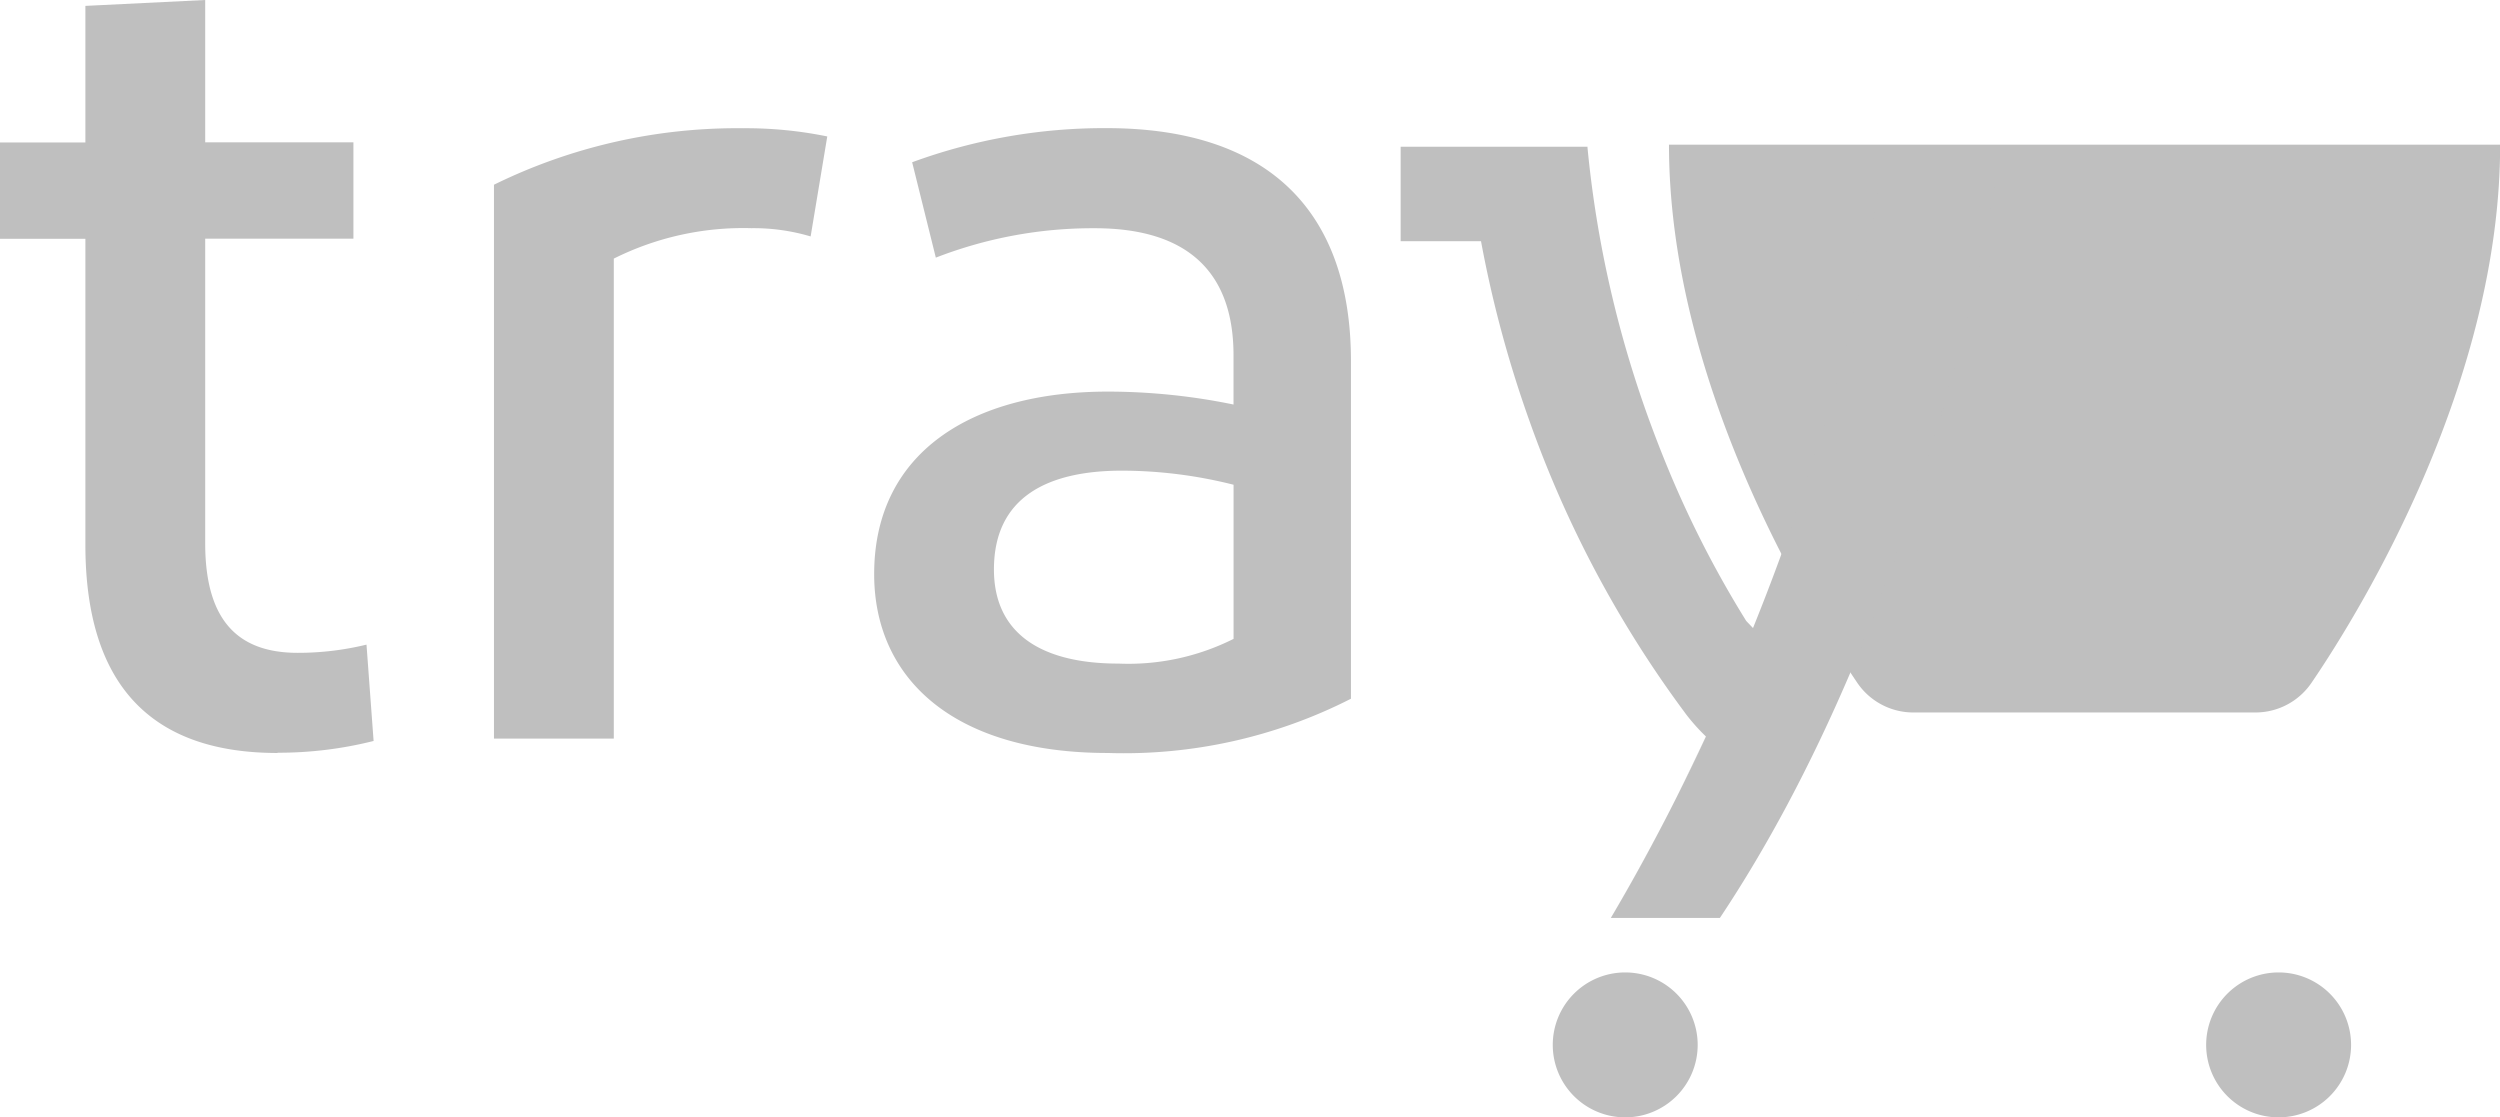 <svg id="logo-tray" xmlns="http://www.w3.org/2000/svg" width="49.304" height="22.037" viewBox="0 0 49.304 22.037">
  <path id="Caminho_141" data-name="Caminho 141" d="M42.408,9.8c0,4.622,2.665,9.067,3.713,10.612a1.335,1.335,0,0,0,1.1.586H53.98a1.335,1.335,0,0,0,1.1-.586C56.133,18.868,58.8,14.423,58.8,9.8Z" transform="translate(-9.493 -6.947)" fill="#bfbfbf"/>
  <path id="Caminho_142" data-name="Caminho 142" d="M100.779,25.993c-.039-.04-.077-.082-.114-.123C100.7,25.911,100.74,25.953,100.779,25.993Zm-5.911-9.657h1.585a22.836,22.836,0,0,0,.955,3.543,22.836,22.836,0,0,1-.955-3.543Zm4.147,13.345c.383-.649.749-1.316,1.1-1.993-.349.677-.715,1.344-1.1,1.993Zm1.874-3.578q-.284.612-.588,1.216Q100.6,26.716,100.889,26.1Z" transform="translate(-67.245 -11.579)" fill="#bfbfbf"/>
  <path id="Caminho_143" data-name="Caminho 143" d="M106.058,13.18c.482-1.99.672-3.309.672-3.309h-2.341a29.745,29.745,0,0,1-.732,3.912q-.038.149-.077.3c-.328,1.26-.739,2.573-1.224,3.9q-.256.7-.539,1.4l-.08-.084-.053-.055a20.642,20.642,0,0,1-1.6-3.146l-.044-.109q-.12-.3-.236-.614a21.815,21.815,0,0,1-1.251-5.466V9.891H94.868v1.863h1.585a22.86,22.86,0,0,0,.955,3.543,21.929,21.929,0,0,0,3.071,5.762c.057.078.12.154.186.229q.056.063.114.124c.036.038.073.074.11.11q-.284.612-.588,1.216-.093.185-.188.369c-.349.677-.715,1.344-1.1,1.993h2.151c.478-.717.918-1.462,1.323-2.22.451-.845.859-1.707,1.227-2.564.464-1.081.863-2.155,1.206-3.18q.1-.3.2-.61t.186-.6c.179-.589.339-1.153.48-1.685q.135-.506.247-.969l.023-.095Z" transform="translate(-67.245 -6.997)" fill="#bfbfbf"/>
  <path id="Caminho_144" data-name="Caminho 144" d="M106.6,68.726A1.429,1.429,0,1,0,105.17,67.3,1.429,1.429,0,0,0,106.6,68.726Z" transform="translate(-74.547 -46.69)" fill="#bfbfbf"/>
  <path id="Caminho_145" data-name="Caminho 145" d="M150.855,68.726a1.429,1.429,0,1,0-1.428-1.429A1.429,1.429,0,0,0,150.855,68.726Z" transform="translate(-105.918 -46.69)" fill="#bfbfbf"/>
  <path id="Caminho_146" data-name="Caminho 146" d="M5.473,14.85c-2.386,0-3.789-1.23-3.789-4.107V4.71H0v-1.9H1.684V.116L4.047,0V2.807H6.97v1.9H4.047v6.01c0,1.555.678,2.158,1.824,2.158a5.705,5.705,0,0,0,1.357-.162l.14,1.9a7.675,7.675,0,0,1-1.895.232ZM14.654,2.529a8,8,0,0,1,1.661.162l-.328,1.972A3.95,3.95,0,0,0,14.818,4.5a5.714,5.714,0,0,0-2.713.6v9.467H9.742V3.643A10.876,10.876,0,0,1,14.654,2.529ZM21.848,14.85c-3.064,0-4.608-1.485-4.608-3.527,0-2.413,1.941-3.6,4.608-3.6a12.3,12.3,0,0,1,2.479.255V7.007c0-1.624-.889-2.506-2.737-2.506a8.555,8.555,0,0,0-3.134.58L17.989,3.2a11,11,0,0,1,3.836-.673c3.2,0,4.818,1.647,4.818,4.594v6.659A9.855,9.855,0,0,1,21.848,14.85ZM24.328,12.6V9.56a9.02,9.02,0,0,0-2.2-.278c-1.45,0-2.526.51-2.526,1.949,0,1.23.889,1.856,2.456,1.856a4.62,4.62,0,0,0,2.269-.487Z" fill="#bfbfbf"/>
</svg>
